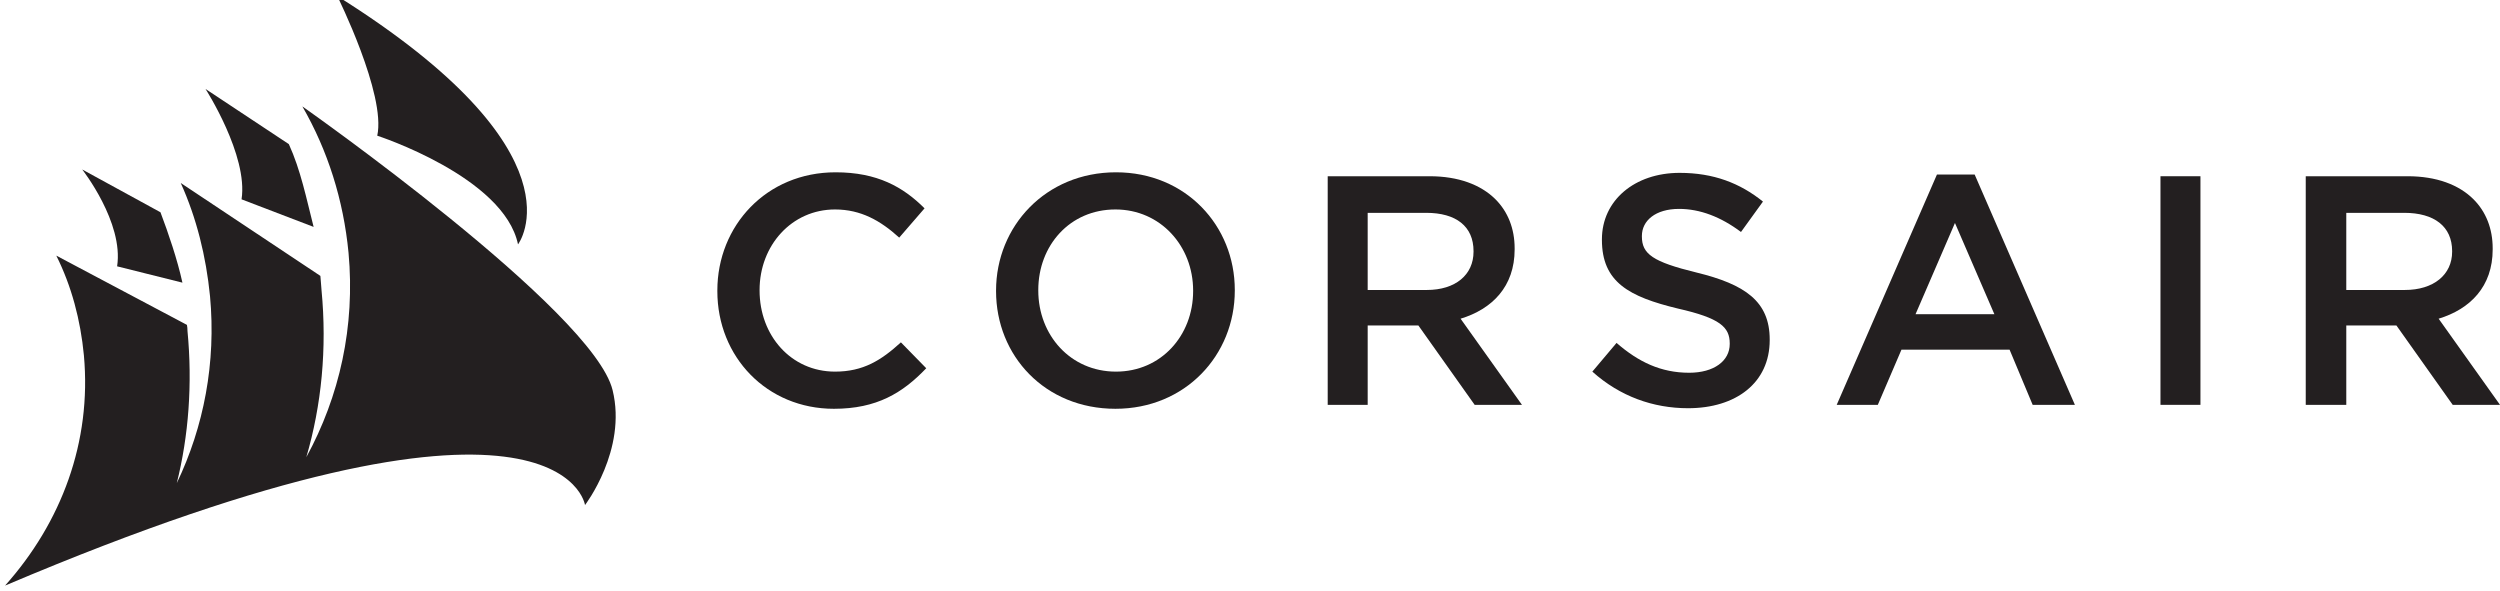 <svg version="1.2" xmlns="http://www.w3.org/2000/svg" viewBox="0 0 444 105" width="444" height="105">
	<title>corsair-ai</title>
	<style>
		.s0 { fill: #231f20 } 
	</style>
	<g id="Layer 1">
		<g id="&lt;Group&gt;">
			<g id="&lt;Group&gt;">
				<path id="&lt;Compound Path&gt;" class="s0" d="m127.4 51.7v-0.1c0-11.5 8.7-21 21-21 7.4 0 12 2.6 15.8 6.4l-4.5 5.2c-3.3-3-6.8-5-11.4-5-7.7 0-13.4 6.4-13.4 14.3v0.1c0 8 5.6 14.4 13.4 14.4 5 0 8.2-2 11.7-5.2l4.5 4.6c-4.2 4.4-8.8 7.2-16.4 7.2-11.9 0-20.7-9.2-20.7-20.9z"/>
				<path id="&lt;Compound Path&gt;" fill-rule="evenodd" class="s0" d="m176.9 51.7v-0.1c0-11.4 8.8-21 21.3-21 12.4 0 21.1 9.5 21.1 20.9v0.1c0 11.5-8.8 21-21.2 21-12.5 0-21.2-9.4-21.2-20.9zm35 0v-0.1c0-7.9-5.8-14.4-13.8-14.4-8.1 0-13.7 6.4-13.7 14.3v0.1c0 7.9 5.7 14.4 13.8 14.4 8 0 13.7-6.4 13.7-14.3z"/>
				<path id="&lt;Compound Path&gt;" fill-rule="evenodd" class="s0" d="m235.8 31.3h18.1c5.1 0 9.1 1.5 11.7 4.1 2.2 2.2 3.4 5.2 3.4 8.7v0.2c0 6.6-4 10.6-9.6 12.3l10.9 15.3h-8.4l-10-14.1h-9v14.1h-7.1zm17.6 20.2c5.1 0 8.3-2.7 8.3-6.8v-0.1c0-4.4-3.1-6.8-8.4-6.8h-10.4v13.7z"/>
				<path id="&lt;Compound Path&gt;" class="s0" d="m282.8 66l4.3-5.1c3.9 3.4 7.9 5.3 12.9 5.3 4.4 0 7.2-2.1 7.2-5.1v-0.1c0-2.9-1.7-4.5-9.2-6.2-8.7-2.1-13.5-4.7-13.5-12.2v-0.1c0-6.9 5.8-11.8 13.8-11.8 6 0 10.7 1.8 14.8 5.1l-3.9 5.4c-3.6-2.7-7.3-4.1-11-4.1-4.2 0-6.6 2.1-6.6 4.8v0.1c0 3.1 1.9 4.5 9.7 6.4 8.6 2.1 13 5.1 13 11.9v0.1c0 7.6-6 12.1-14.5 12.1-6.2 0-12.1-2.1-17-6.5z"/>
				<path id="&lt;Compound Path&gt;" fill-rule="evenodd" class="s0" d="m344 31h6.7l17.8 40.9h-7.5l-4.1-9.8h-19.2l-4.2 9.8h-7.3zm10.2 24.8l-7-16.2-7 16.2z"/>
				<path id="&lt;Compound Path&gt;" class="s0" d="m390.8 31.3v40.6h-7.1v-40.6z"/>
				<path id="&lt;Compound Path&gt;" fill-rule="evenodd" class="s0" d="m409.5 31.3h18.1c5.1 0 9.1 1.5 11.7 4.1 2.2 2.2 3.4 5.2 3.4 8.7v0.2c0 6.6-4 10.6-9.6 12.3l10.9 15.3h-8.4l-10-14.1h-8.9v14.1h-7.2zm17.6 20.2c5.1 0 8.4-2.7 8.4-6.8v-0.1c0-4.4-3.2-6.8-8.5-6.8h-10.3v13.7z"/>
			</g>
			<g id="&lt;Group&gt;">
				<path id="&lt;Path&gt;" class="s0" d="m59.9-0.7c0 0 8.7 17.5 7.1 24.8 0 0 22.5 7.3 25 19.3 0 0 12.4-16.2-32.1-44.1z"/>
				<path id="&lt;Path&gt;" class="s0" d="m51.3 25.6c2.1 4.6 3.1 9.6 4.4 14.7l-12.8-4.9c1.2-7.8-6.4-19.6-6.4-19.6z"/>
				<path id="&lt;Path&gt;" class="s0" d="m28.5 37.7c1.4 3.7 3 8.4 3.9 12.5l-11.6-2.9c1.2-7.8-6.2-17.2-6.2-17.2z"/>
				<path id="&lt;Path&gt;" class="s0" d="m53.7 18.9c0 0 51.7 36.3 55.1 50.4 2.6 10.6-4.9 20.4-4.9 20.4 0 0-4-27.7-103 14.3 10-11.2 15.4-25.5 14-40.9-0.6-6.3-2.2-12.3-4.9-17.7l23.2 12.3q0.1 0.5 0.1 1.1c0.9 9.4 0.2 18.6-1.9 27 4.8-10 7-21.4 5.9-33.2-0.7-7.1-2.4-13.9-5.2-20.1l24.8 16.5c0.1 0.8 0.1 1.6 0.2 2.5 1 10.4 0 20.5-2.7 29.7 5.9-10.8 8.7-23.2 7.5-36.3-0.9-9.4-3.7-18.2-8.2-26z"/>
			</g>
		</g>
	</g>
</svg>